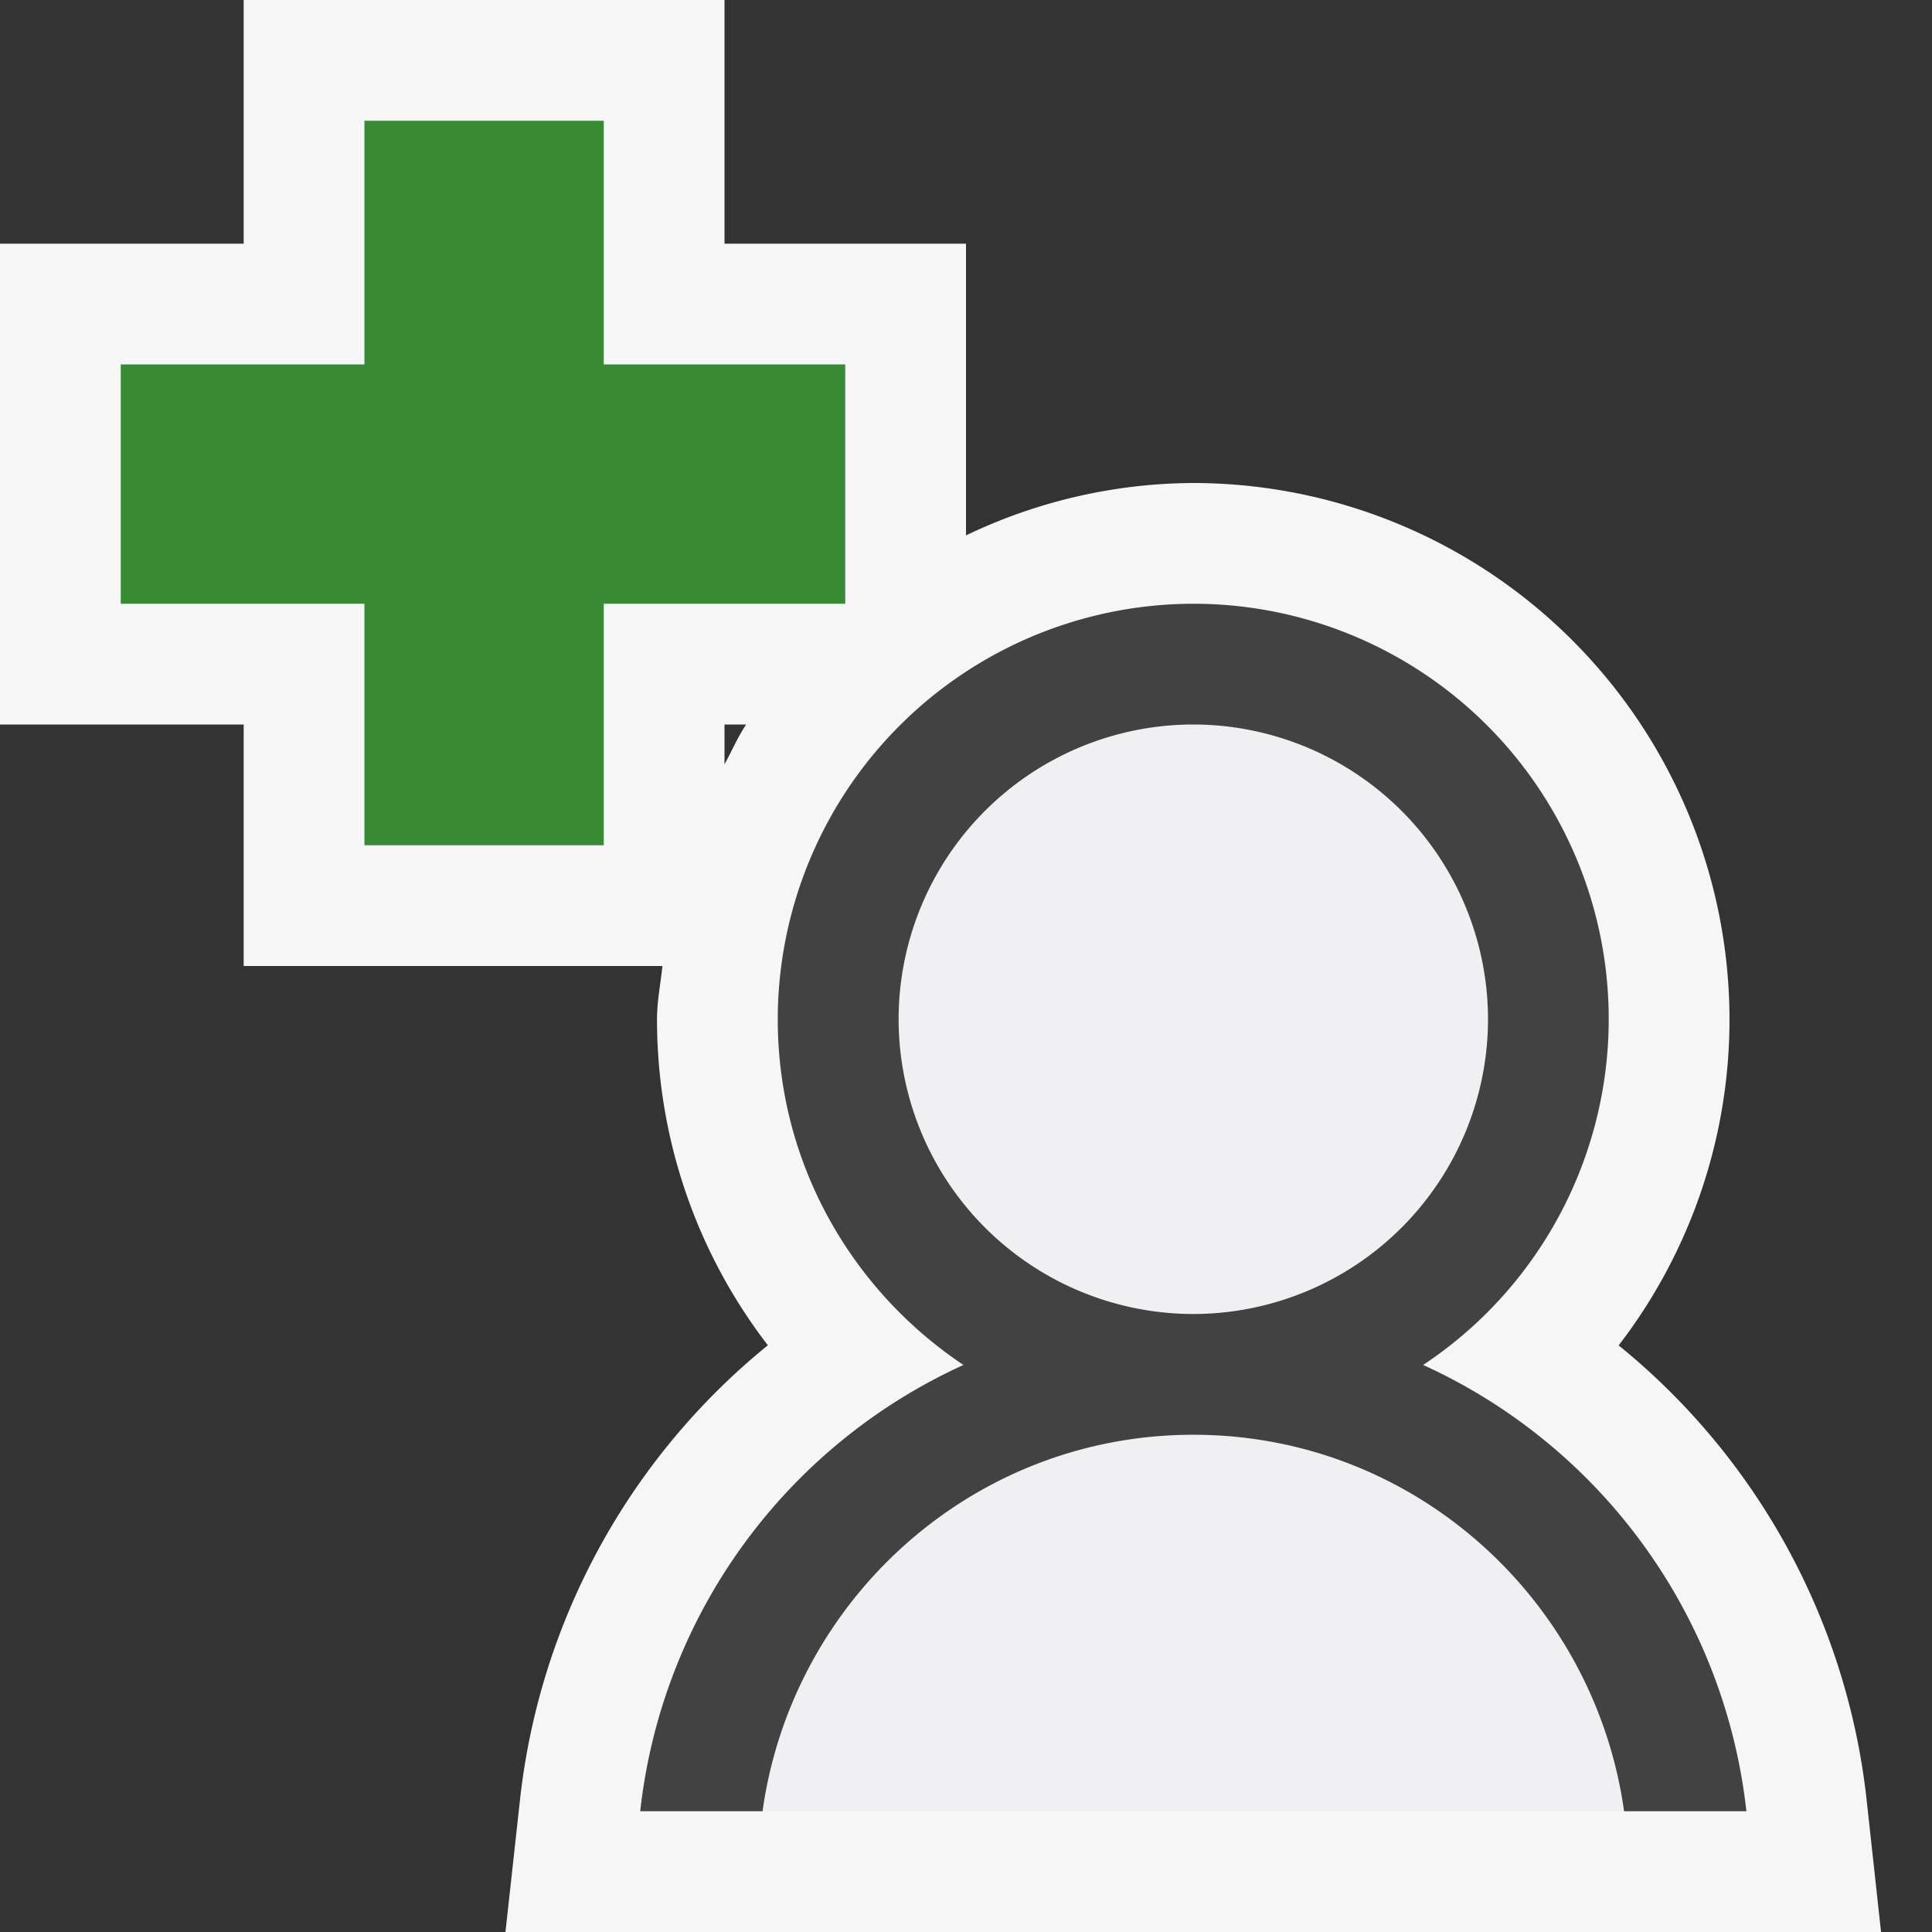 <svg xmlns="http://www.w3.org/2000/svg" viewBox="0 0 16 16">
	<rect x="0" y="0" width="16" height="16" fill="#333333" stroke="none"/>
	<style>.icon-canvas-transparent{opacity:0;fill:#f6f6f6}.icon-vs-out{fill:#f6f6f6}.icon-vs-bg{fill:#424242}.icon-vs-fg{fill:#f0eff1}.icon-vs-action-green{fill:#388a34}</style>
	<path class="icon-canvas-transparent" d="M16 0v16H0V0h16z" id="canvas"/>
	<path class="icon-vs-out" d="M4.308 14.891L4.186 16h11.392l-.121-1.109a5.64 5.64 0 0 0-2.052-3.749 4.425 4.425 0 0 0 .918-2.7A4.446 4.446 0 0 0 9.883 4 4.39 4.39 0 0 0 8 4.434V2.018H6V0H2.018v2.018H0V6h2.018v2h3.468c-.015.147-.045.29-.045.441 0 .991.33 1.936.918 2.7a5.645 5.645 0 0 0-2.051 3.75zM6 6.33V6h.179c-.069.104-.119.22-.179.33z" id="outline"/>
	<path class="icon-vs-fg" d="M7.441 8.441A2.444 2.444 0 0 1 9.883 6a2.443 2.443 0 0 1 2.44 2.441 2.444 2.444 0 0 1-2.44 2.441 2.444 2.444 0 0 1-2.442-2.441zm2.442 3.441c-1.824 0-3.321 1.361-3.568 3.118h7.134c-.246-1.757-1.743-3.118-3.566-3.118z" id="iconFg"/>
	<path class="icon-vs-bg" d="M11.786 11.304A3.439 3.439 0 0 0 9.883 5a3.446 3.446 0 0 0-3.442 3.441c0 1.194.612 2.245 1.538 2.863A4.618 4.618 0 0 0 5.302 15h1.013c.246-1.757 1.744-3.118 3.568-3.118 1.823 0 3.32 1.361 3.567 3.118h1.013a4.62 4.62 0 0 0-2.677-3.696zm-1.903-.422a2.443 2.443 0 0 1-2.441-2.441A2.442 2.442 0 0 1 9.883 6a2.443 2.443 0 0 1 2.44 2.441 2.443 2.443 0 0 1-2.44 2.441z" id="iconBg"/>
	<g id="colorAction">
		<path class="icon-vs-action-green" d="M7 3.018V5H5v2H3.018V5H1V3.018h2.018V1H5v2.018h2z"/>
	</g>
</svg>